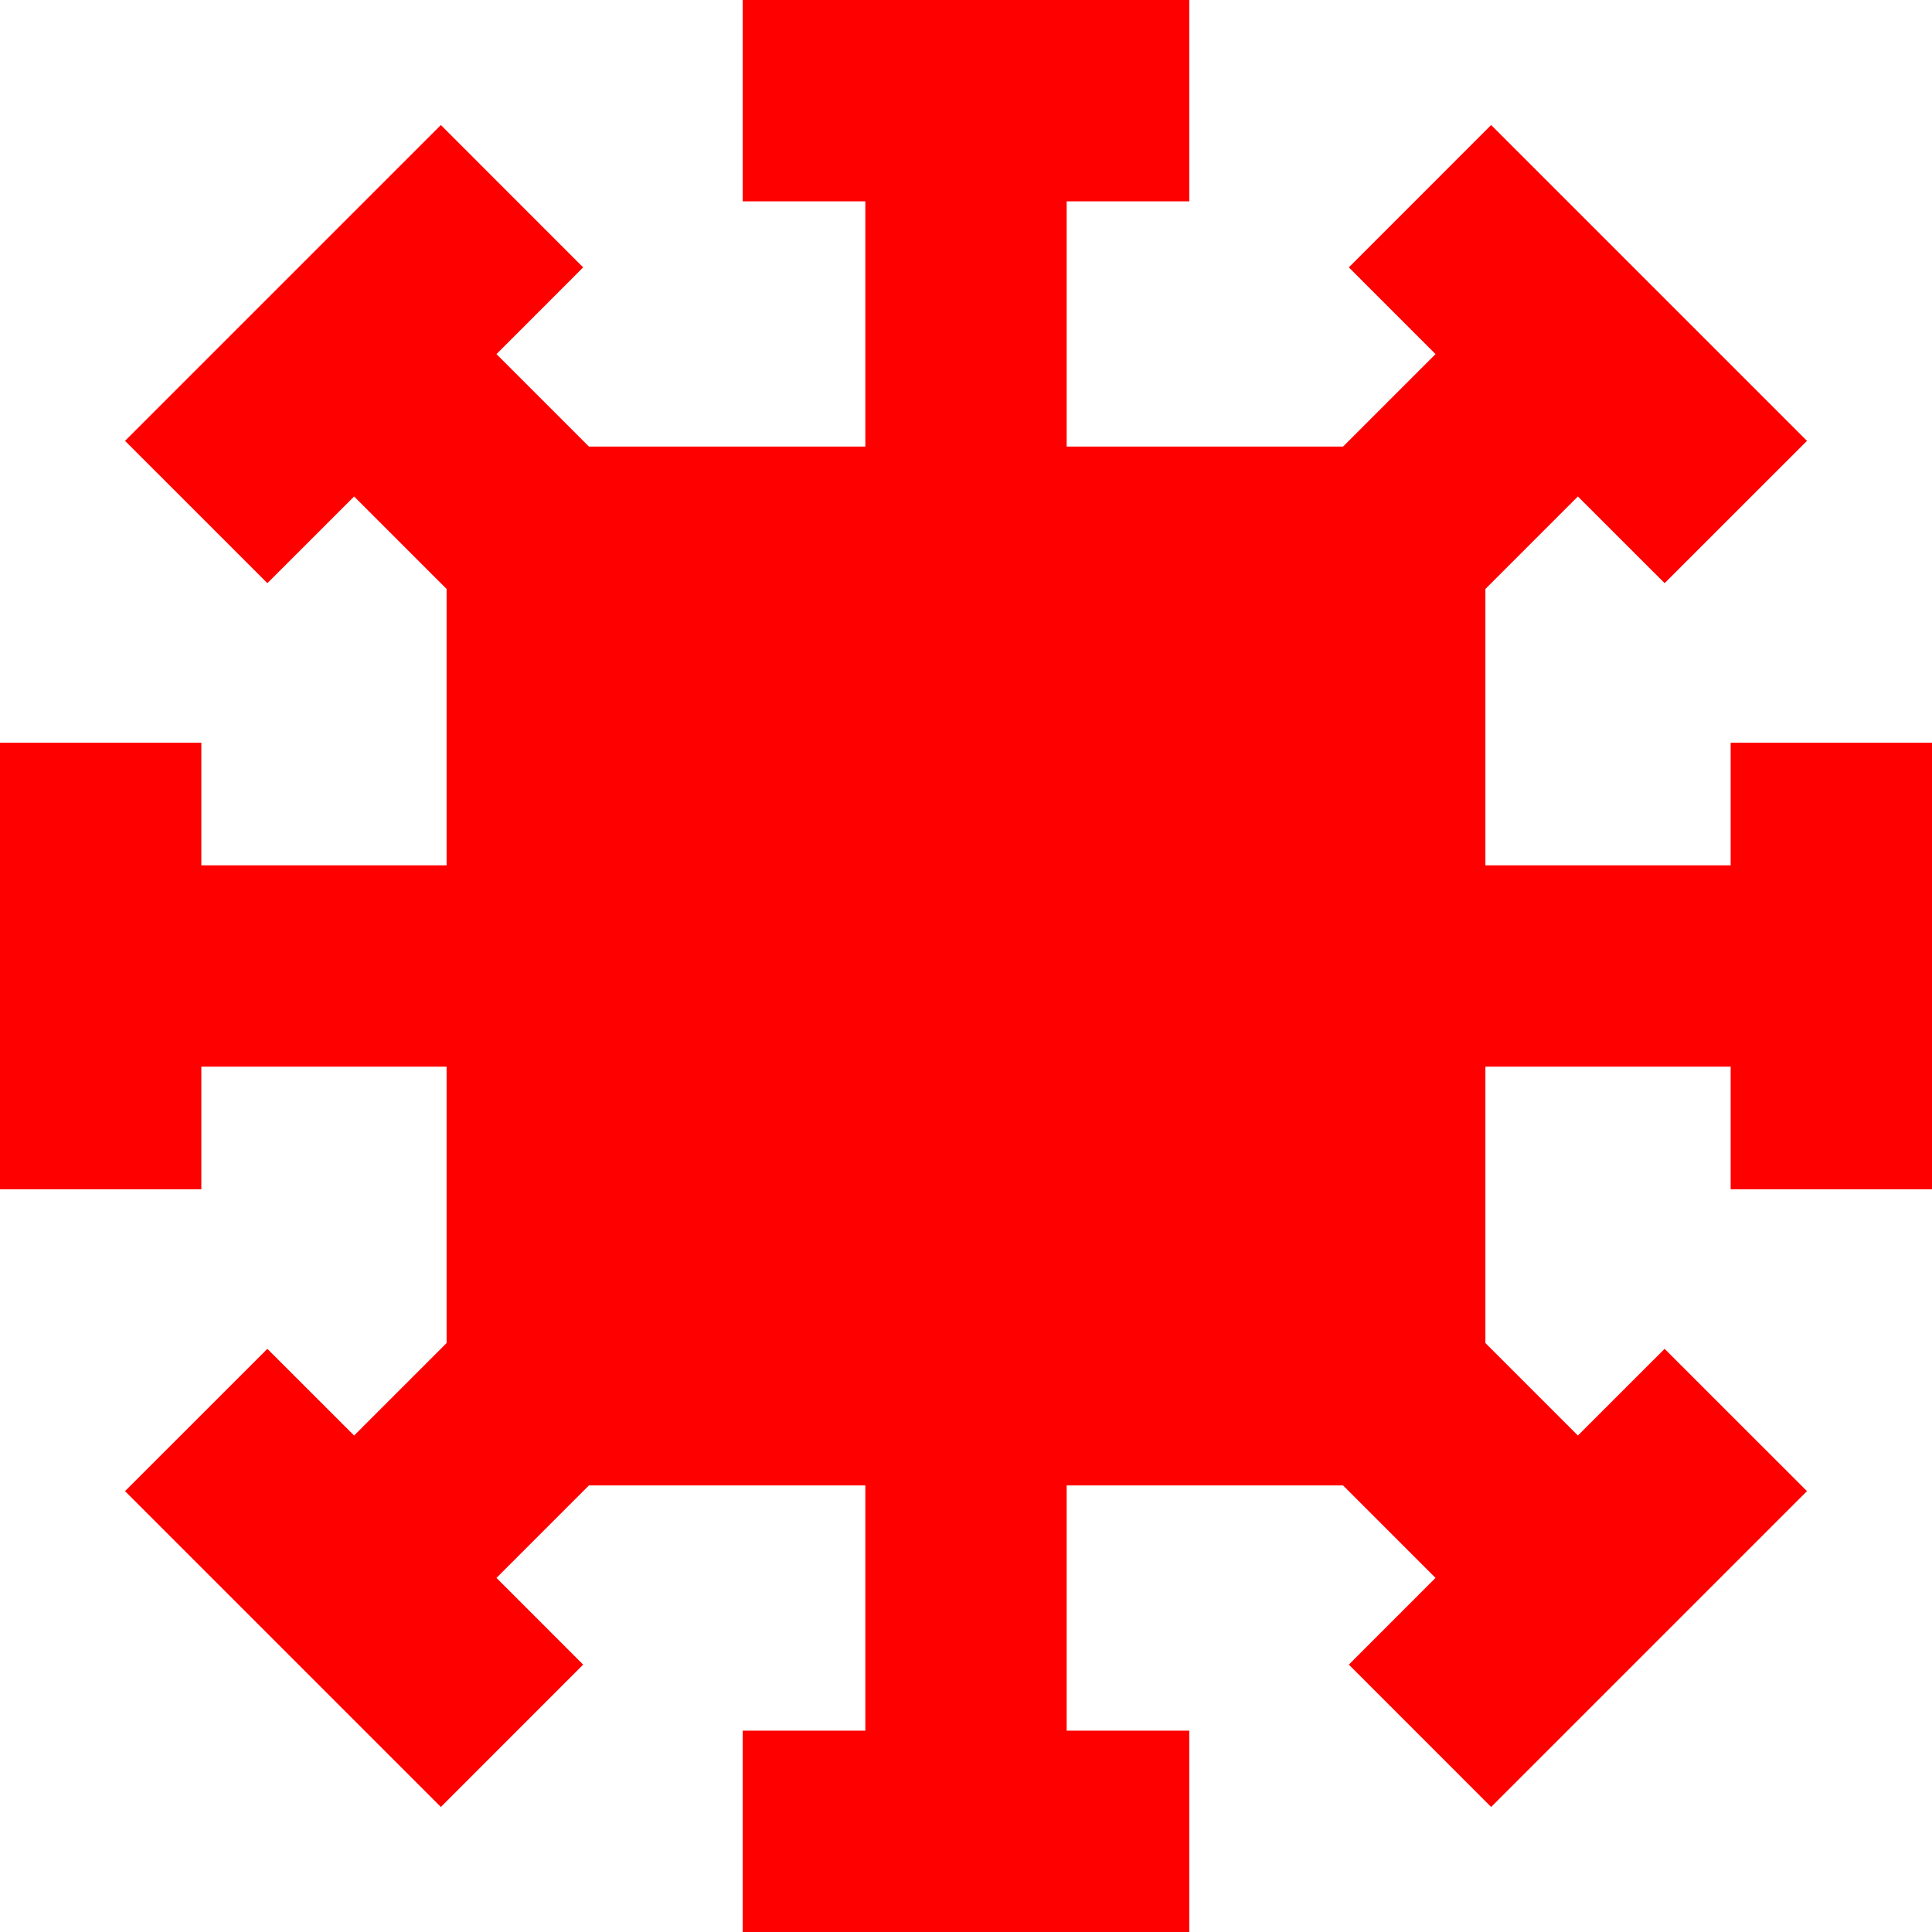 <svg id="Layer_1" data-name="Layer 1" xmlns="http://www.w3.org/2000/svg" viewBox="0 0 380 380"><defs><style>.cls-1{fill:red;}</style></defs><polygon class="cls-1" points="340.4 146.08 340.4 170.2 292.16 170.2 292.16 115.84 310.35 97.65 327.41 114.7 355.41 86.71 338.35 69.65 338.35 69.65 310.35 41.65 310.35 41.65 293.29 24.59 265.3 52.59 282.35 69.65 264.16 87.84 209.8 87.84 209.8 39.6 233.92 39.6 233.92 0 209.8 0 170.2 0 146.08 0 146.08 39.6 170.2 39.6 170.2 87.84 115.84 87.84 97.65 69.65 114.7 52.59 86.71 24.59 69.65 41.65 69.65 41.65 41.65 69.65 41.65 69.65 24.59 86.71 52.59 114.7 69.65 97.65 87.84 115.84 87.84 170.2 39.6 170.2 39.6 146.08 0 146.08 0 170.2 0 209.8 0 233.92 39.6 233.92 39.6 209.8 87.84 209.8 87.84 264.16 69.65 282.35 52.59 265.3 24.59 293.29 41.65 310.35 41.65 310.35 69.65 338.35 69.65 338.35 86.71 355.41 114.7 327.41 97.65 310.35 115.84 292.16 170.2 292.16 170.2 340.4 146.08 340.4 146.08 380 170.2 380 209.8 380 233.92 380 233.92 340.4 209.8 340.4 209.8 292.16 264.16 292.16 282.35 310.35 265.3 327.41 293.29 355.41 310.35 338.35 310.35 338.35 338.35 310.35 338.35 310.35 355.41 293.29 327.41 265.3 310.35 282.35 292.16 264.16 292.16 209.8 340.4 209.8 340.4 233.92 380 233.92 380 209.8 380 170.2 380 146.08 340.4 146.08"/></svg>